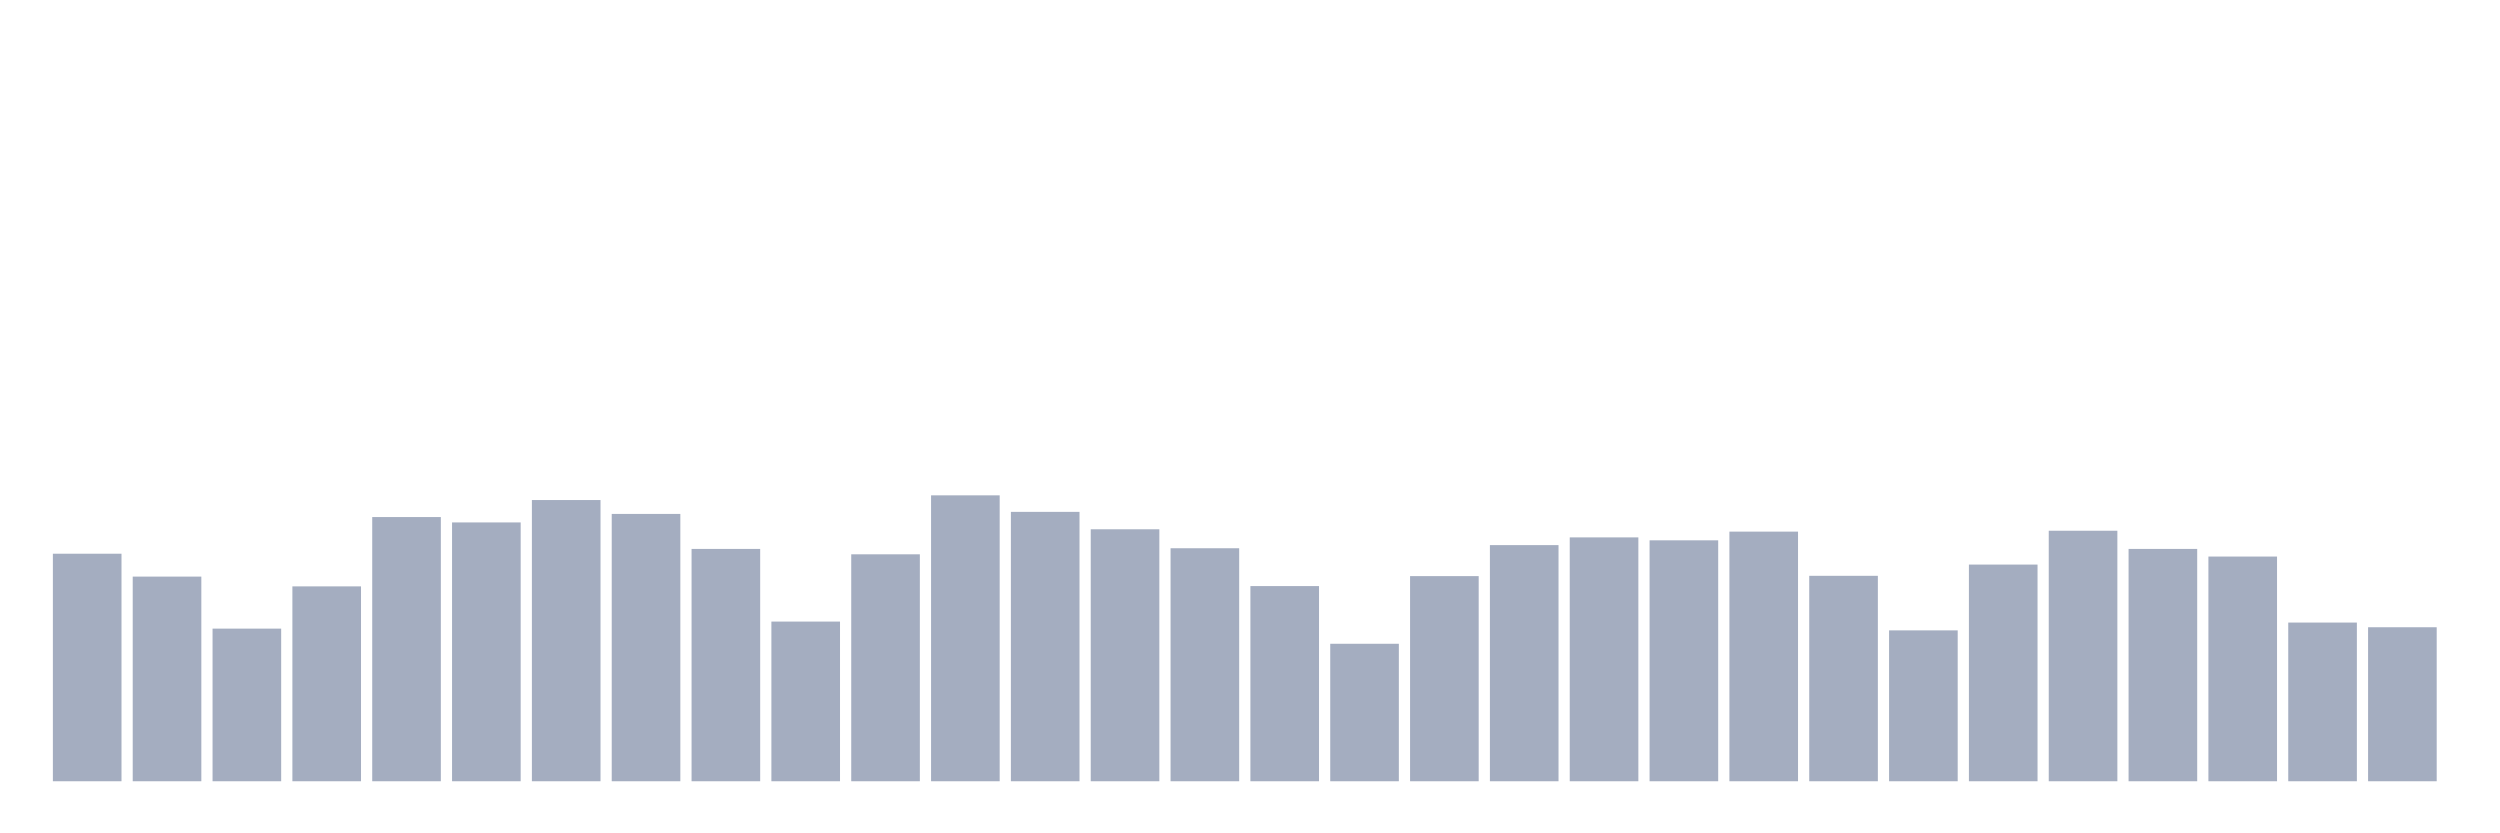 <svg xmlns="http://www.w3.org/2000/svg" viewBox="0 0 480 160"><g transform="translate(10,10)"><rect class="bar" x="0.153" width="13.175" y="96.314" height="43.686" fill="rgb(164,173,192)"></rect><rect class="bar" x="15.482" width="13.175" y="100.707" height="39.293" fill="rgb(164,173,192)"></rect><rect class="bar" x="30.81" width="13.175" y="110.695" height="29.305" fill="rgb(164,173,192)"></rect><rect class="bar" x="46.138" width="13.175" y="102.584" height="37.416" fill="rgb(164,173,192)"></rect><rect class="bar" x="61.466" width="13.175" y="89.274" height="50.726" fill="rgb(164,173,192)"></rect><rect class="bar" x="76.794" width="13.175" y="90.306" height="49.694" fill="rgb(164,173,192)"></rect><rect class="bar" x="92.123" width="13.175" y="86.007" height="53.993" fill="rgb(164,173,192)"></rect><rect class="bar" x="107.451" width="13.175" y="88.673" height="51.327" fill="rgb(164,173,192)"></rect><rect class="bar" x="122.779" width="13.175" y="95.394" height="44.606" fill="rgb(164,173,192)"></rect><rect class="bar" x="138.107" width="13.175" y="109.343" height="30.657" fill="rgb(164,173,192)"></rect><rect class="bar" x="153.436" width="13.175" y="96.427" height="43.573" fill="rgb(164,173,192)"></rect><rect class="bar" x="168.764" width="13.175" y="85.106" height="54.894" fill="rgb(164,173,192)"></rect><rect class="bar" x="184.092" width="13.175" y="88.279" height="51.721" fill="rgb(164,173,192)"></rect><rect class="bar" x="199.42" width="13.175" y="91.621" height="48.379" fill="rgb(164,173,192)"></rect><rect class="bar" x="214.748" width="13.175" y="95.263" height="44.737" fill="rgb(164,173,192)"></rect><rect class="bar" x="230.077" width="13.175" y="102.528" height="37.472" fill="rgb(164,173,192)"></rect><rect class="bar" x="245.405" width="13.175" y="113.604" height="26.396" fill="rgb(164,173,192)"></rect><rect class="bar" x="260.733" width="13.175" y="100.613" height="39.387" fill="rgb(164,173,192)"></rect><rect class="bar" x="276.061" width="13.175" y="94.662" height="45.338" fill="rgb(164,173,192)"></rect><rect class="bar" x="291.39" width="13.175" y="93.179" height="46.821" fill="rgb(164,173,192)"></rect><rect class="bar" x="306.718" width="13.175" y="93.742" height="46.258" fill="rgb(164,173,192)"></rect><rect class="bar" x="322.046" width="13.175" y="92.071" height="47.929" fill="rgb(164,173,192)"></rect><rect class="bar" x="337.374" width="13.175" y="100.557" height="39.443" fill="rgb(164,173,192)"></rect><rect class="bar" x="352.702" width="13.175" y="111.032" height="28.968" fill="rgb(164,173,192)"></rect><rect class="bar" x="368.031" width="13.175" y="98.398" height="41.602" fill="rgb(164,173,192)"></rect><rect class="bar" x="383.359" width="13.175" y="91.902" height="48.098" fill="rgb(164,173,192)"></rect><rect class="bar" x="398.687" width="13.175" y="95.394" height="44.606" fill="rgb(164,173,192)"></rect><rect class="bar" x="414.015" width="13.175" y="96.858" height="43.142" fill="rgb(164,173,192)"></rect><rect class="bar" x="429.344" width="13.175" y="109.531" height="30.469" fill="rgb(164,173,192)"></rect><rect class="bar" x="444.672" width="13.175" y="110.432" height="29.568" fill="rgb(164,173,192)"></rect></g></svg>